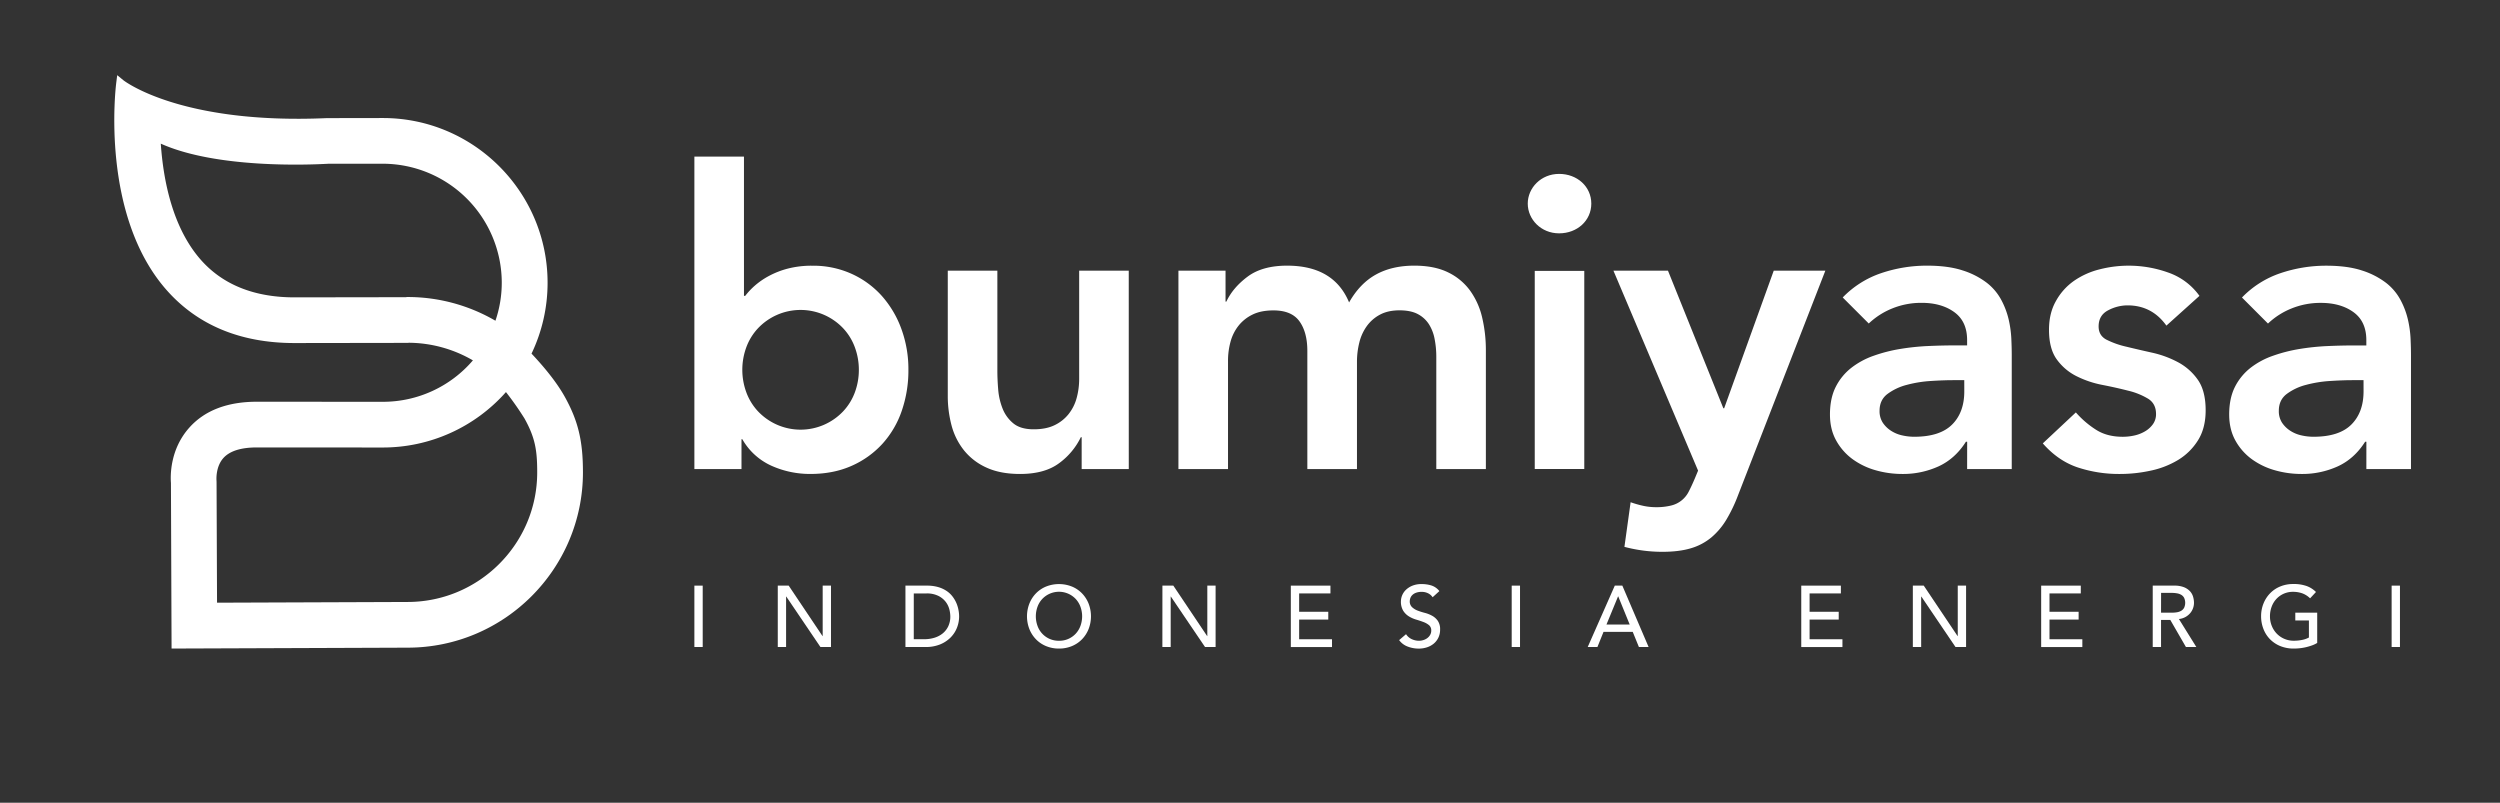 <?xml version="1.0" encoding="UTF-8"?>
<svg data-name="Layer 1" viewBox="0 0 2180 700" xmlns="http://www.w3.org/2000/svg">
<rect x="0" y="0" width="2180" height="700" fill="#333333" stroke="none"/>
<defs>
<style>.cls-1{fill:#fff;}</style>
</defs>
<path class="cls-1" d="M441.18,341.87a265.48,265.48,0,0,1,16.15,23c9.5,17,11.11,28.23,11.11,47.05,0,62.32-50.74,113-113.12,113l-166.06.63-.42-105.42-.08-1.59c0-.48-.74-11.75,6.19-19.3,5.51-6,15.26-9.07,29-9.07l109.86.06a143.35,143.35,0,0,0,107.4-48.36m-266-115.21c-24.81-28.09-32.83-69.46-35-101.4,48.81,21.93,130.2,18.45,146.38,17.51h47.16a103.91,103.91,0,0,1,103.79,103.8,102.36,102.36,0,0,1-5.52,33.11A152,152,0,0,0,355.4,259a6.93,6.93,0,0,0-1.45.15l-97.17.15c-35,0-62.43-11-81.58-32.65m-73-161.11-.85,6.82c-.59,4.68-13.69,115.24,43.92,180.57,27.06,30.67,64.58,46.21,111.56,46.21l98.61-.15a3.92,3.92,0,0,0,1-.11,112.51,112.51,0,0,1,55.93,15.36,103.18,103.18,0,0,1-78.54,36.13l-109.84-.06c-25.65,0-45.43,7.56-58.8,22.47-17,18.92-16.63,42-16.13,48.35l.55,144.41,205.84-.78c84.3,0,152.88-68.59,152.88-152.88,0-27.77-4.24-45.18-16.19-66.52-7.41-13.07-18.56-26.32-28.65-37a142.84,142.84,0,0,0,14-61.8c0-79.2-64.45-143.64-143.65-143.64L285,103c-127.88,5.69-177-32.69-177.46-33.07Z"/>
<path class="cls-1" d="M605.5,136.56h43.24V258h1.08a62.17,62.17,0,0,1,8.29-8.83,66,66,0,0,1,12.25-8.46,74.61,74.61,0,0,1,16.58-6.49,83.53,83.53,0,0,1,21.62-2.52,81.11,81.11,0,0,1,33.87,7A79.13,79.13,0,0,1,768.92,258,89,89,0,0,1,786,286.82a102.18,102.18,0,0,1,6.13,35.67,108,108,0,0,1-5.77,35.68A82.37,82.37,0,0,1,769.46,387a79.83,79.83,0,0,1-27,19.28q-15.85,7-35.67,7a81.78,81.78,0,0,1-34.23-7.21A55.57,55.57,0,0,1,647.3,383h-.72V409H605.5ZM748.92,322.49A56.37,56.37,0,0,0,745.49,303a48.79,48.79,0,0,0-10.09-16.57,51.12,51.12,0,0,0-74.59,0A49,49,0,0,0,650.72,303a57.07,57.07,0,0,0,0,38.92,48.9,48.9,0,0,0,10.09,16.58,51.11,51.11,0,0,0,74.59,0A48.74,48.74,0,0,0,745.49,342,56.29,56.29,0,0,0,748.92,322.49Z"/>
<path class="cls-1" d="M984.29,409H943.21V381.23h-.72a60.74,60.74,0,0,1-18.74,22.52q-12.62,9.54-34.23,9.55-17.29,0-29.37-5.59a52.84,52.84,0,0,1-19.64-15.13,59,59,0,0,1-10.81-21.8,99.71,99.71,0,0,1-3.24-25.59V236H869.7v87.56q0,7.21.72,16a57.5,57.5,0,0,0,3.78,16.57,31.59,31.59,0,0,0,9.37,13q6.3,5.22,17.84,5.22,10.8,0,18.19-3.6a34.92,34.92,0,0,0,12.26-9.73,38.7,38.7,0,0,0,7-14.05,62.82,62.82,0,0,0,2.17-16.58V236h43.24Z"/>
<path class="cls-1" d="M1027.59,236h41.08v27h.72q5.76-12.26,18.56-21.8t34.41-9.55q40.73,0,54.05,32.07,9.38-16.57,23.43-24.33t33.51-7.74q17.3,0,29.18,5.76a51.08,51.08,0,0,1,19.28,15.86,65.28,65.28,0,0,1,10.63,23.6,124.19,124.19,0,0,1,3.24,29V409h-43.23V311a79.83,79.83,0,0,0-1.45-15.31,36.62,36.62,0,0,0-5-13,25.61,25.61,0,0,0-9.73-8.83q-6.13-3.24-15.85-3.25-10.1,0-17.12,3.79a33.36,33.36,0,0,0-11.53,10.09,41.3,41.3,0,0,0-6.49,14.41,68.9,68.9,0,0,0-2,16.4V409H1140v-103q0-16.21-6.85-25.77t-22.7-9.55q-10.8,0-18.19,3.61a35,35,0,0,0-12.26,9.73,38.7,38.7,0,0,0-7,14.05,62.82,62.82,0,0,0-2.17,16.58V409h-43.24Z"/>
<path class="cls-1" d="m1406.9 236h47.56l48.29 120h0.72l43.24-120h45l-76.12 195.81a132 132 0 0 1-10.27 21.44 61.84 61.84 0 0 1-13.15 15.5 49.88 49.88 0 0 1-17.84 9.37q-10.26 3.06-24.68 3.06a128.16 128.16 0 0 1-33.15-4.32l5.4-38.92a91.6 91.6 0 0 0 10.63 3.06 51.41 51.41 0 0 0 11.35 1.26 52.75 52.75 0 0 0 13.34-1.44 23.11 23.11 0 0 0 15.49-12.43q2.52-4.86 5.41-11.71l2.61-6.28z"/>
<path class="cls-1" d="M1715.37,385.19h-1.09q-9.37,14.78-23.78,21.44a74.69,74.69,0,0,1-31.71,6.67,84.25,84.25,0,0,1-23.24-3.24,63.22,63.22,0,0,1-20.18-9.73,49.92,49.92,0,0,1-14.23-16.22q-5.42-9.74-5.41-22.7,0-14.06,5-24a49.15,49.15,0,0,1,13.51-16.58,68.67,68.67,0,0,1,19.64-10.63,134.39,134.39,0,0,1,23.24-5.94,206.21,206.21,0,0,1,24.32-2.53q12.26-.54,23.07-.54h10.81v-4.68q0-16.21-11.18-24.32t-28.46-8.11a67,67,0,0,0-25.59,4.86,65,65,0,0,0-20.54,13.16l-22.7-22.71a84,84,0,0,1,33.7-21.26,124.06,124.06,0,0,1,39.81-6.48q18.38,0,31,4.14a68.47,68.47,0,0,1,20.9,10.63,47.06,47.06,0,0,1,12.79,15,69.46,69.46,0,0,1,6.49,17.11,93.74,93.74,0,0,1,2.34,16.76q.36,8.1.36,14.23V409h-38.91Zm-2.53-53.69h-9q-9,0-20.17.72a106.58,106.58,0,0,0-21.08,3.42,48.37,48.37,0,0,0-16.76,7.93q-6.85,5.24-6.85,14.6a18.35,18.35,0,0,0,2.71,10.27,24.45,24.45,0,0,0,7,7,29.35,29.35,0,0,0,9.73,4.15,47.54,47.54,0,0,0,10.81,1.26q22.34,0,33-10.63t10.63-29Z"/>
<path class="cls-1" d="m1889.1 283.94q-12.61-17.65-33.87-17.66a36.24 36.24 0 0 0-16.94 4.32q-8.3 4.33-8.29 14.06 0 7.92 6.85 11.53a75 75 0 0 0 17.3 6.12q10.44 2.54 22.52 5.23a88.8 88.8 0 0 1 22.52 8.29 49.41 49.41 0 0 1 17.3 15.31q6.84 9.74 6.84 26.67 0 15.49-6.67 26.12a52.39 52.39 0 0 1-17.29 17.12 76.66 76.66 0 0 1-24 9.36 125.37 125.37 0 0 1-26.67 2.89 114.61 114.61 0 0 1-37.11-5.77q-17-5.76-30.27-20.9l28.83-27a80.73 80.73 0 0 0 17.87 15.29q9.54 6 23.24 5.95a46.46 46.46 0 0 0 9.73-1.08 31.39 31.39 0 0 0 9.37-3.61 22.19 22.19 0 0 0 7-6.3 14.81 14.81 0 0 0 2.7-8.83q0-9-6.85-13.33a60.72 60.72 0 0 0-17.29-7q-10.46-2.7-22.52-5.05a86.82 86.82 0 0 1-22.52-7.56 47.22 47.22 0 0 1-17.3-14.6q-6.85-9.36-6.85-25.94 0-14.42 6-25a52.29 52.29 0 0 1 15.65-17.57 67.79 67.79 0 0 1 22.34-10.09 102.05 102.05 0 0 1 59.82 2.7 56 56 0 0 1 27.39 20.39z"/>
<path class="cls-1" d="M2063.48,385.19h-1.08Q2053,400,2038.61,406.63a74.66,74.66,0,0,1-31.71,6.67,84.3,84.3,0,0,1-23.24-3.24,63.33,63.33,0,0,1-20.18-9.73,49.92,49.92,0,0,1-14.23-16.22q-5.4-9.74-5.4-22.7,0-14.06,5-24a49.27,49.27,0,0,1,13.51-16.58A68.67,68.67,0,0,1,1982,310.24a134.39,134.39,0,0,1,23.24-5.94,206.38,206.38,0,0,1,24.33-2.53q12.24-.54,23.06-.54h10.81v-4.68q0-16.21-11.17-24.32t-28.47-8.11a66.91,66.91,0,0,0-25.58,4.86,64.74,64.74,0,0,0-20.54,13.16L1955,259.43a83.86,83.86,0,0,1,33.69-21.26,124.1,124.1,0,0,1,39.81-6.48q18.39,0,31,4.14a68.47,68.47,0,0,1,20.9,10.63,46.93,46.93,0,0,1,12.79,15,69.07,69.07,0,0,1,6.49,17.11,93.74,93.74,0,0,1,2.34,16.76q.36,8.1.36,14.23V409h-38.91ZM2061,331.5h-9q-9,0-20.18.72a106.58,106.58,0,0,0-21.08,3.42,48.37,48.37,0,0,0-16.76,7.93q-6.84,5.24-6.84,14.6a18.43,18.43,0,0,0,2.7,10.27,24.45,24.45,0,0,0,7,7,29.35,29.35,0,0,0,9.73,4.15,47.54,47.54,0,0,0,10.81,1.26q22.35,0,33-10.63t10.64-29Z"/>
<path class="cls-1" d="m1332.2 177.55c0 13.68 11.51 25.92 27.35 25.92s28.07-11.16 28.07-25.92-12.23-25.91-28.07-25.91-27.35 12.24-27.35 25.91"/>
<rect class="cls-1" x="1338.3" y="236.22" width="43.19" height="172.75"/>
<path class="cls-1" d="m605.5 510.67h7.26v53.52h-7.26z"/>
<path class="cls-1" d="M678.22,510.67h9.52l29.49,44h.15v-44h7.25v53.52h-9.22l-29.78-44h-.16v44h-7.25Z"/>
<path class="cls-1" d="M789.55,510.67h18.68a34.49,34.49,0,0,1,9.94,1.29,26.2,26.2,0,0,1,7.4,3.44,21.5,21.5,0,0,1,5.22,5,26.48,26.48,0,0,1,3.29,5.74,29.3,29.3,0,0,1,1.74,5.9,31.19,31.19,0,0,1,.53,5.44,26.88,26.88,0,0,1-1.89,9.94,25.07,25.07,0,0,1-5.6,8.54,27.47,27.47,0,0,1-9.18,6A32.8,32.8,0,0,1,807,564.19H789.55Zm7.26,46.72H806a30.06,30.06,0,0,0,8.73-1.25,21.18,21.18,0,0,0,7.22-3.74,17.92,17.92,0,0,0,4.91-6.24,19.76,19.76,0,0,0,1.82-8.73,26.35,26.35,0,0,0-.83-6,18.27,18.27,0,0,0-3.14-6.54,18.64,18.64,0,0,0-6.39-5.25,22.58,22.58,0,0,0-10.58-2.16H796.81Z"/>
<path class="cls-1" d="m923.43 565.55a28.93 28.93 0 0 1-11.26-2.15 26.34 26.34 0 0 1-8.81-5.94 27.36 27.36 0 0 1-5.74-8.92 30.71 30.71 0 0 1 0-22.22 27.36 27.36 0 0 1 5.74-8.92 26.17 26.17 0 0 1 8.81-5.93 30.46 30.46 0 0 1 22.53 0 26.13 26.13 0 0 1 8.8 5.93 27.38 27.38 0 0 1 5.75 8.92 30.71 30.71 0 0 1 0 22.22 27.38 27.38 0 0 1-5.75 8.92 26.3 26.3 0 0 1-8.8 5.94 29 29 0 0 1-11.27 2.15zm0-6.8a19.46 19.46 0 0 0 14.67-6.27 20.29 20.29 0 0 0 4.08-6.77 24.52 24.52 0 0 0 0-16.56 20.24 20.24 0 0 0-4.08-6.76 20.06 20.06 0 0 0-29.33 0 19.92 19.92 0 0 0-4.08 6.76 24.53 24.53 0 0 0 0 16.56 19.57 19.57 0 0 0 10.43 11.34 19.75 19.75 0 0 0 8.31 1.7z"/>
<path class="cls-1" d="M1013.63,510.67h9.52l29.48,44h.15v-44H1060v53.52h-9.22l-29.79-44h-.15v44h-7.25Z"/>
<path class="cls-1" d="m1125.6 510.67h34.55v6.8h-27.29v16h25.4v6.8h-25.4v17.16h28.65v6.8h-35.91z"/>
<path class="cls-1" d="M1226.07,553a11.84,11.84,0,0,0,5,4.35,15.05,15.05,0,0,0,6.31,1.4,12.76,12.76,0,0,0,3.7-.57,11.17,11.17,0,0,0,3.44-1.7,9.17,9.17,0,0,0,2.53-2.8,7.36,7.36,0,0,0,1-3.85,5.8,5.8,0,0,0-2-4.73,17,17,0,0,0-4.87-2.72q-2.91-1.1-6.35-2.11a25.52,25.52,0,0,1-6.35-2.84,15.43,15.43,0,0,1-4.88-4.87,15.21,15.21,0,0,1-2-8.28,14.24,14.24,0,0,1,4.24-9.83,17.78,17.78,0,0,1,5.63-3.67,21,21,0,0,1,8.28-1.47,28.76,28.76,0,0,1,8.39,1.21,14.51,14.51,0,0,1,7,4.91l-5.9,5.37a9.77,9.77,0,0,0-3.85-3.4,12.15,12.15,0,0,0-5.67-1.29,13.7,13.7,0,0,0-5,.8,9,9,0,0,0-3.21,2,7.1,7.1,0,0,0-1.7,2.68,8.17,8.17,0,0,0-.49,2.65,6.73,6.73,0,0,0,2,5.21,15.17,15.17,0,0,0,4.88,3,57,57,0,0,0,6.34,2,27.26,27.26,0,0,1,6.36,2.54,14.68,14.68,0,0,1,4.87,4.38,12.9,12.9,0,0,1,2,7.6,15.85,15.85,0,0,1-1.48,7,15.39,15.39,0,0,1-4,5.22,17.86,17.86,0,0,1-5.9,3.25,22.72,22.72,0,0,1-7.26,1.13,26.34,26.34,0,0,1-9.75-1.81,16,16,0,0,1-7.33-5.59Z"/>
<path class="cls-1" d="m1318.2 510.67h7.26v53.52h-7.26z"/>
<path class="cls-1" d="m1408.1 510.67h6.58l22.9 53.52h-8.46l-5.37-13.19h-25.48l-5.31 13.19h-8.47zm13 33.94-10-24.57h-0.14l-10.13 24.57z"/>
<path class="cls-1" d="m1570.7 510.67h34.55v6.8h-27.29v16h25.4v6.8h-25.4v17.16h28.65v6.8h-35.91z"/>
<path class="cls-1" d="M1668,510.67h9.52l29.49,44h.15v-44h7.26v53.52h-9.23l-29.78-44h-.15v44H1668Z"/>
<path class="cls-1" d="m1779.9 510.67h34.55v6.8h-27.29v16h25.4v6.8h-25.4v17.16h28.65v6.8h-35.91z"/>
<path class="cls-1" d="M1877.18,510.67H1896a22.07,22.07,0,0,1,8.47,1.4,14.53,14.53,0,0,1,5.25,3.55,12.13,12.13,0,0,1,2.68,4.84,18.89,18.89,0,0,1,.76,5.18,14,14,0,0,1-3.52,9.26,15,15,0,0,1-4.15,3.25,14.71,14.71,0,0,1-5.48,1.63l15.19,24.41h-9.07l-13.61-23.58h-8.09v23.58h-7.25Zm7.25,23.59H1894a26.61,26.61,0,0,0,4.19-.34,11.52,11.52,0,0,0,3.71-1.25,7,7,0,0,0,2.61-2.61,10.46,10.46,0,0,0,0-8.84,6.82,6.82,0,0,0-2.61-2.61,11.28,11.28,0,0,0-3.71-1.25A25.47,25.47,0,0,0,1894,517h-9.53Z"/>
<path class="cls-1" d="M2020.6,534.26v26.38a24.28,24.28,0,0,1-4.46,2.12,48.72,48.72,0,0,1-5.18,1.55,45.13,45.13,0,0,1-5.44.94,48,48,0,0,1-5.18.3,30.76,30.76,0,0,1-12.13-2.26,26.7,26.7,0,0,1-9-6.13,26.16,26.16,0,0,1-5.6-9,30.1,30.1,0,0,1-1.93-10.77,29.29,29.29,0,0,1,2.08-11.11,27.38,27.38,0,0,1,5.75-8.92,26,26,0,0,1,8.8-5.93,28.84,28.84,0,0,1,11.27-2.16,33.4,33.4,0,0,1,12.09,1.85,22.28,22.28,0,0,1,7.86,5.1l-5.14,5.52a19.09,19.09,0,0,0-7-4.42,24.25,24.25,0,0,0-7.78-1.25,19.52,19.52,0,0,0-14.67,6.28,20.24,20.24,0,0,0-4.08,6.76,23.71,23.71,0,0,0-1.44,8.28,22,22,0,0,0,1.59,8.43,21,21,0,0,0,4.38,6.77,20.3,20.3,0,0,0,6.58,4.49,20.54,20.54,0,0,0,8.24,1.63,35.65,35.65,0,0,0,7.3-.72,20.53,20.53,0,0,0,5.86-2.08V541.06h-11.87v-6.8Z"/>
<path class="cls-1" d="m2085.5 510.67h7.26v53.52h-7.26z"/>
</svg>
